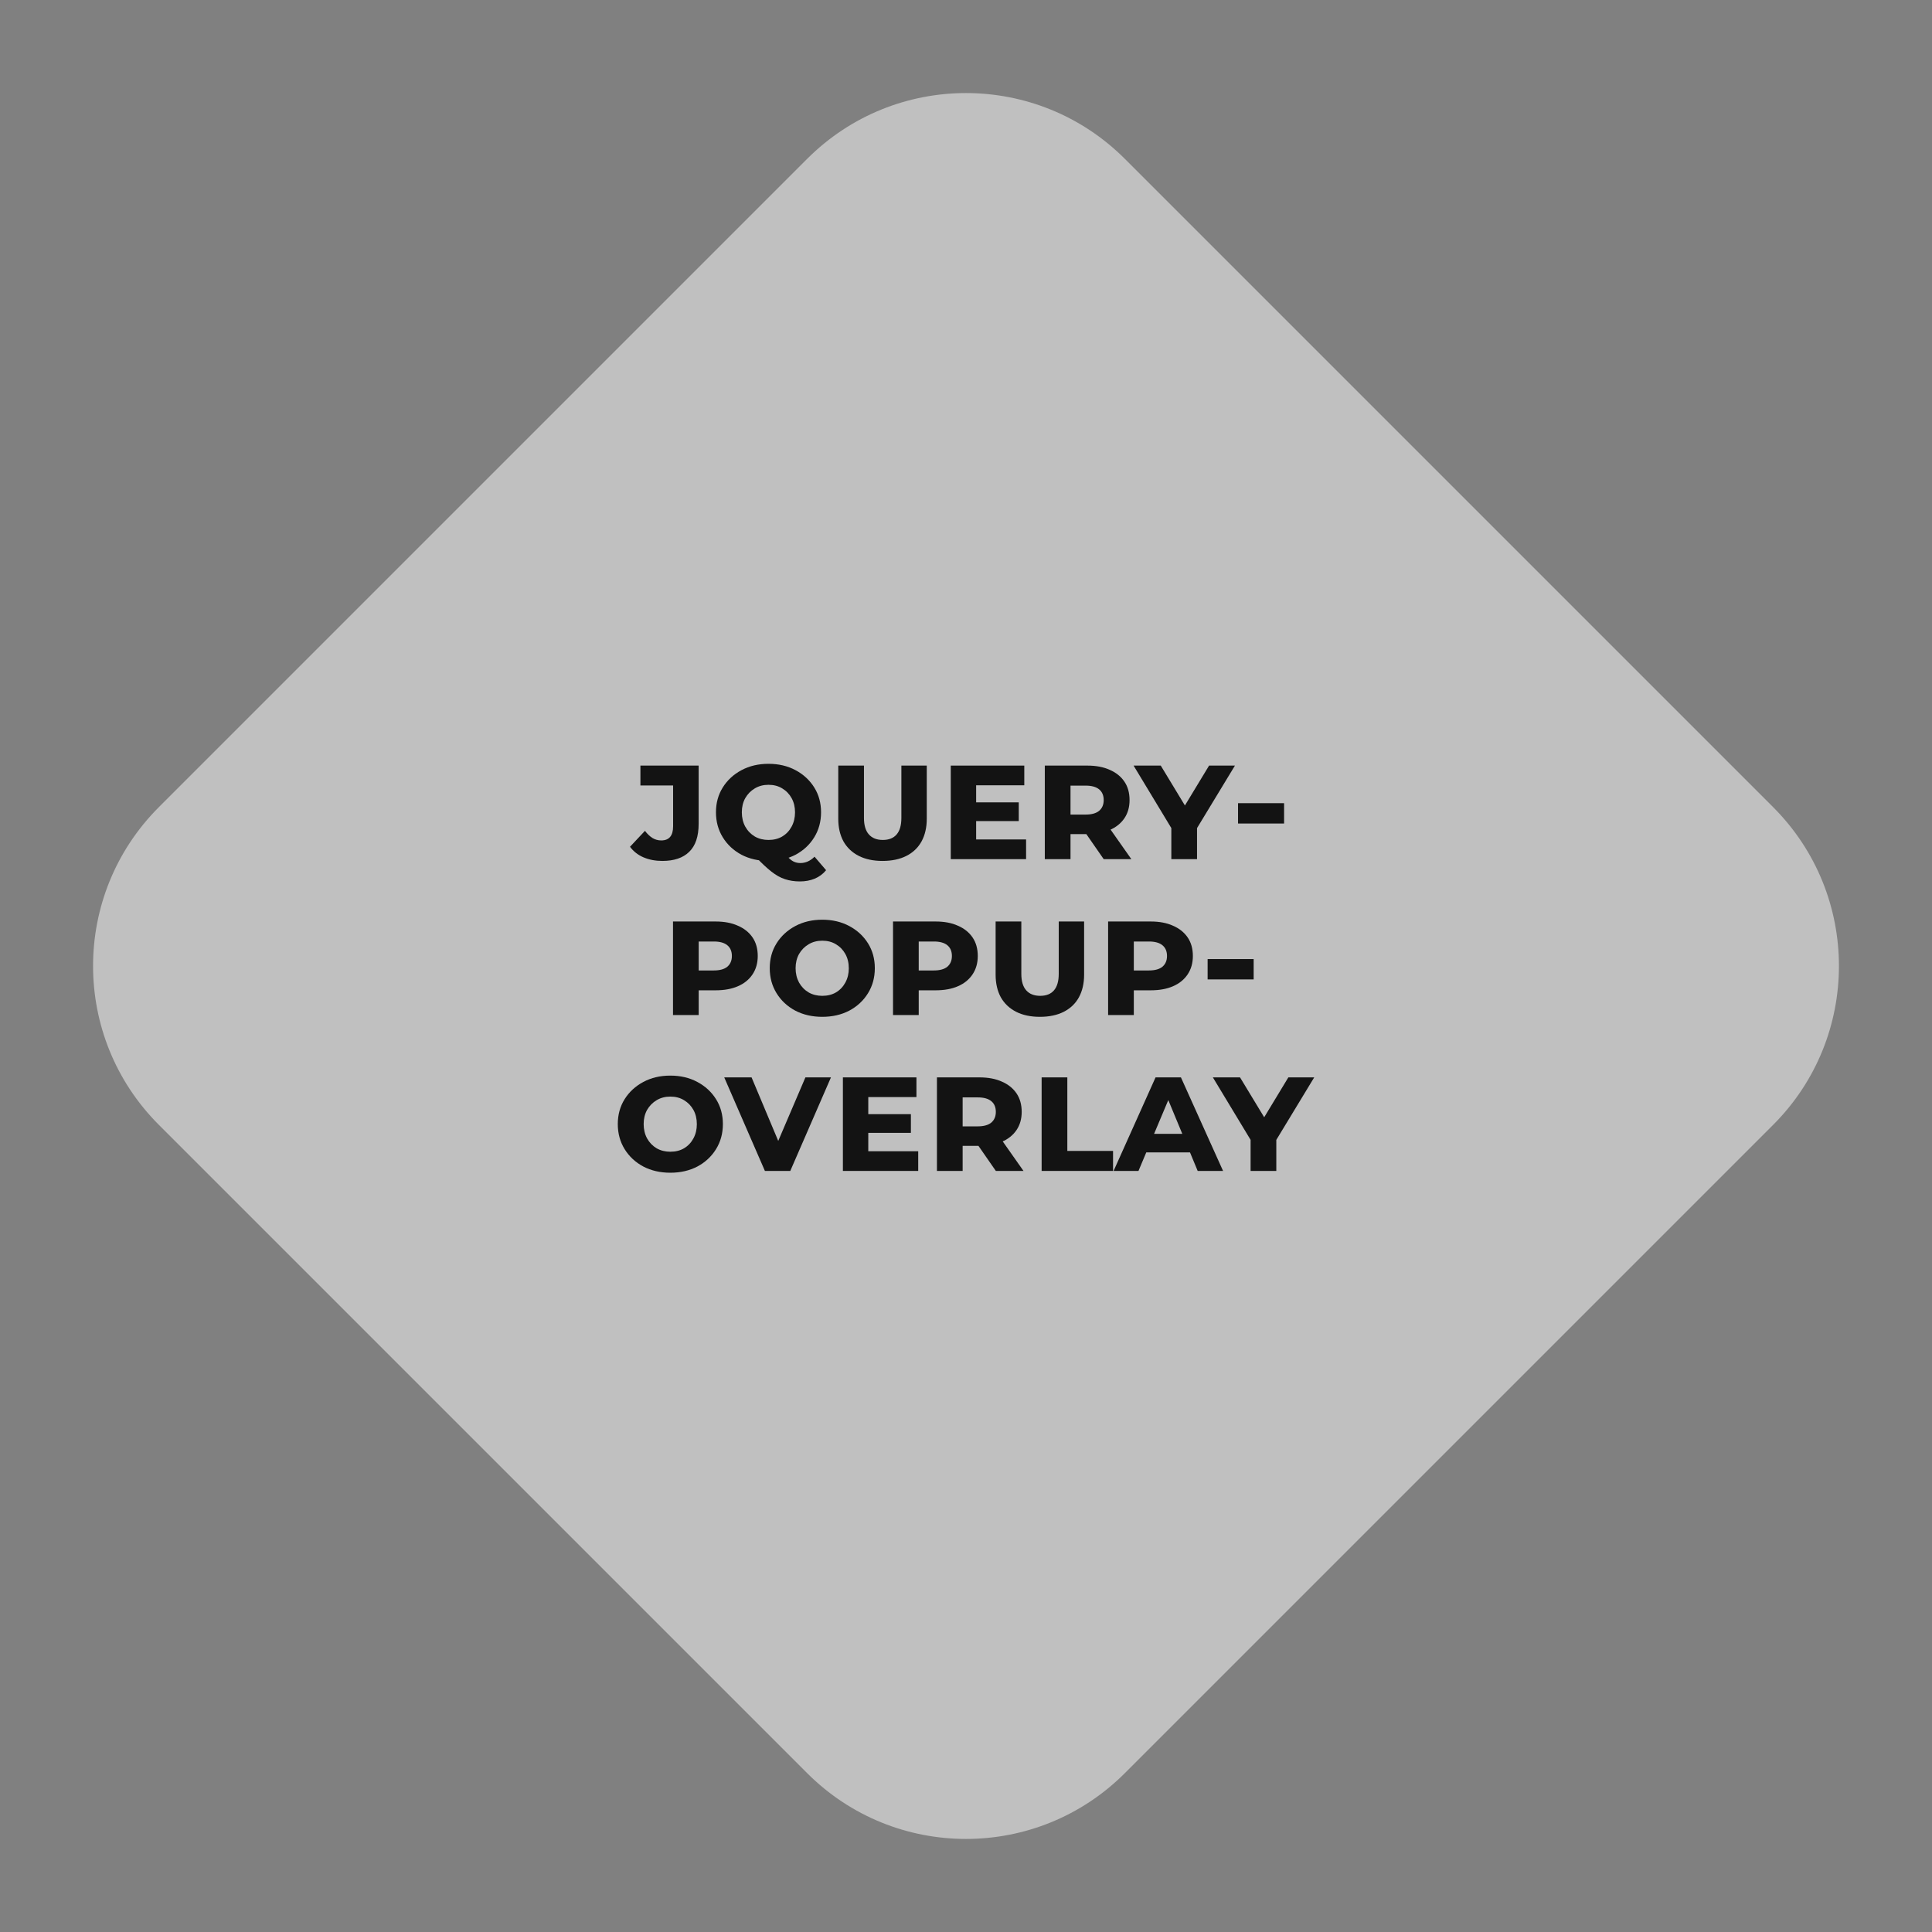 <svg width="172" height="172" viewBox="0 0 172 172" fill="none" xmlns="http://www.w3.org/2000/svg">
<rect x="0" y="0" width="172" height="172" fill="#808080" stroke="none"/>
<path d="M157.858 71.858C165.668 79.668 165.668 92.332 157.858 100.142L100.142 157.858C92.332 165.668 79.668 165.668 71.858 157.858L14.142 100.142C6.332 92.332 6.332 79.668 14.142 71.858L71.858 14.142C79.668 6.332 92.332 6.332 100.142 14.142L157.858 71.858Z" fill="white" fill-opacity="0.5"/>
<path d="M58.969 76.646C58.351 76.646 57.791 76.54 57.289 76.327C56.797 76.115 56.396 75.801 56.087 75.386L57.419 73.967C57.622 74.237 57.844 74.449 58.085 74.604C58.327 74.749 58.587 74.821 58.867 74.821C59.572 74.821 59.925 74.401 59.925 73.561V69.926H57.014V68.159H62.198V73.344C62.198 74.464 61.918 75.294 61.358 75.835C60.808 76.376 60.011 76.646 58.969 76.646Z" fill="#131313"/>
<path d="M68.418 76.646C67.52 76.646 66.719 76.463 66.014 76.096C65.309 75.719 64.754 75.203 64.349 74.546C63.943 73.889 63.74 73.146 63.74 72.316C63.74 71.485 63.943 70.747 64.349 70.1C64.754 69.453 65.309 68.941 66.014 68.565C66.719 68.188 67.52 68 68.418 68C69.316 68 70.117 68.188 70.822 68.565C71.527 68.941 72.082 69.453 72.487 70.1C72.893 70.747 73.096 71.485 73.096 72.316C73.096 73.146 72.893 73.889 72.487 74.546C72.082 75.203 71.527 75.719 70.822 76.096C70.117 76.463 69.316 76.646 68.418 76.646ZM71.213 78.471C70.73 78.471 70.286 78.403 69.881 78.268C69.485 78.142 69.079 77.915 68.664 77.587C68.259 77.269 67.795 76.834 67.274 76.284L69.678 75.705C69.89 75.994 70.074 76.221 70.228 76.385C70.392 76.549 70.557 76.665 70.721 76.733C70.885 76.8 71.064 76.834 71.257 76.834C71.72 76.834 72.14 76.646 72.516 76.269L73.545 77.471C73.265 77.809 72.927 78.06 72.531 78.225C72.135 78.389 71.696 78.471 71.213 78.471ZM68.418 74.778C68.882 74.778 69.287 74.676 69.635 74.474C69.992 74.261 70.272 73.967 70.475 73.59C70.677 73.214 70.779 72.789 70.779 72.316C70.779 71.843 70.677 71.423 70.475 71.056C70.272 70.689 69.992 70.399 69.635 70.187C69.287 69.974 68.882 69.868 68.418 69.868C67.964 69.868 67.559 69.974 67.201 70.187C66.844 70.399 66.559 70.689 66.347 71.056C66.144 71.423 66.043 71.843 66.043 72.316C66.043 72.789 66.144 73.214 66.347 73.59C66.559 73.967 66.844 74.261 67.201 74.474C67.559 74.676 67.964 74.778 68.418 74.778Z" fill="#131313"/>
<path d="M78.567 76.646C77.747 76.646 77.042 76.496 76.453 76.197C75.864 75.898 75.41 75.468 75.092 74.908C74.783 74.338 74.628 73.667 74.628 72.895V68.159H76.916V72.823C76.916 73.469 77.061 73.957 77.351 74.285C77.641 74.614 78.056 74.778 78.597 74.778C79.137 74.778 79.547 74.614 79.827 74.285C80.107 73.957 80.247 73.469 80.247 72.823V68.159H82.507V72.895C82.507 73.667 82.352 74.338 82.043 74.908C81.734 75.468 81.285 75.898 80.696 76.197C80.107 76.496 79.398 76.646 78.567 76.646Z" fill="#131313"/>
<path d="M86.671 71.432H90.697V73.098H86.671V71.432ZM86.903 74.734H91.349V76.487H84.644V68.159H91.189V69.912H86.903V74.734Z" fill="#131313"/>
<path d="M93.016 76.487V68.159H96.81C97.583 68.159 98.244 68.285 98.794 68.536C99.354 68.777 99.789 69.125 100.098 69.579C100.407 70.032 100.561 70.583 100.561 71.23C100.561 71.857 100.407 72.398 100.098 72.852C99.789 73.305 99.354 73.653 98.794 73.894C98.244 74.136 97.583 74.256 96.81 74.256H94.276L95.304 73.286V76.487H93.016ZM98.259 76.487L96.159 73.46H98.592L100.721 76.487H98.259ZM95.304 73.547L94.464 72.519H96.651C97.182 72.519 97.583 72.407 97.853 72.185C98.123 71.954 98.259 71.635 98.259 71.23C98.259 70.814 98.123 70.496 97.853 70.274C97.583 70.052 97.182 69.941 96.651 69.941H94.464L95.304 68.912V73.547Z" fill="#131313"/>
<path d="M104.28 76.487V73.025L104.7 74.416L100.92 68.159H103.339L106.119 72.75H104.859L107.64 68.159H109.943L106.148 74.416L106.568 73.025V76.487H104.28Z" fill="#131313"/>
<path d="M110.219 73.315V71.505H114.318V73.315H110.219Z" fill="#131313"/>
<path d="M59.915 90.365V82.038H63.709C64.481 82.038 65.143 82.164 65.693 82.415C66.253 82.656 66.688 83.004 66.997 83.457C67.305 83.911 67.46 84.462 67.46 85.108C67.46 85.736 67.305 86.281 66.997 86.745C66.688 87.208 66.253 87.561 65.693 87.802C65.143 88.043 64.481 88.164 63.709 88.164H61.175L62.203 87.165V90.365H59.915ZM62.203 87.425L61.363 86.397H63.55C64.081 86.397 64.481 86.286 64.752 86.064C65.022 85.832 65.157 85.514 65.157 85.108C65.157 84.693 65.022 84.375 64.752 84.153C64.481 83.93 64.081 83.819 63.55 83.819H61.363L62.203 82.791V87.425Z" fill="#131313"/>
<path d="M73.205 90.525C72.308 90.525 71.506 90.341 70.801 89.974C70.097 89.598 69.541 89.081 69.136 88.425C68.73 87.768 68.528 87.025 68.528 86.195C68.528 85.364 68.73 84.626 69.136 83.979C69.541 83.332 70.097 82.82 70.801 82.444C71.506 82.067 72.308 81.879 73.205 81.879C74.103 81.879 74.905 82.067 75.609 82.444C76.314 82.82 76.869 83.332 77.275 83.979C77.68 84.626 77.883 85.364 77.883 86.195C77.883 87.025 77.68 87.768 77.275 88.425C76.869 89.081 76.314 89.598 75.609 89.974C74.905 90.341 74.103 90.525 73.205 90.525ZM73.205 88.656C73.669 88.656 74.074 88.555 74.422 88.352C74.779 88.14 75.059 87.846 75.262 87.469C75.465 87.092 75.566 86.672 75.566 86.209C75.566 85.726 75.465 85.302 75.262 84.935C75.059 84.568 74.779 84.278 74.422 84.066C74.074 83.853 73.669 83.747 73.205 83.747C72.752 83.747 72.346 83.853 71.989 84.066C71.632 84.278 71.347 84.568 71.134 84.935C70.932 85.302 70.83 85.722 70.83 86.195C70.83 86.668 70.932 87.092 71.134 87.469C71.347 87.846 71.632 88.14 71.989 88.352C72.346 88.555 72.752 88.656 73.205 88.656Z" fill="#131313"/>
<path d="M79.503 90.365V82.038H83.297C84.069 82.038 84.731 82.164 85.281 82.415C85.841 82.656 86.275 83.004 86.584 83.457C86.893 83.911 87.048 84.462 87.048 85.108C87.048 85.736 86.893 86.281 86.584 86.745C86.275 87.208 85.841 87.561 85.281 87.802C84.731 88.043 84.069 88.164 83.297 88.164H80.763L81.791 87.165V90.365H79.503ZM81.791 87.425L80.951 86.397H83.138C83.669 86.397 84.069 86.286 84.34 86.064C84.61 85.832 84.745 85.514 84.745 85.108C84.745 84.693 84.61 84.375 84.34 84.153C84.069 83.93 83.669 83.819 83.138 83.819H80.951L81.791 82.791V87.425Z" fill="#131313"/>
<path d="M92.576 90.525C91.755 90.525 91.05 90.375 90.462 90.076C89.873 89.776 89.419 89.347 89.1 88.787C88.791 88.217 88.637 87.546 88.637 86.774V82.038H90.925V86.701C90.925 87.348 91.07 87.836 91.359 88.164C91.649 88.492 92.064 88.656 92.605 88.656C93.146 88.656 93.556 88.492 93.836 88.164C94.116 87.836 94.256 87.348 94.256 86.701V82.038H96.515V86.774C96.515 87.546 96.361 88.217 96.052 88.787C95.743 89.347 95.294 89.776 94.705 90.076C94.116 90.375 93.406 90.525 92.576 90.525Z" fill="#131313"/>
<path d="M98.652 90.365V82.038H102.446C103.219 82.038 103.88 82.164 104.43 82.415C104.99 82.656 105.425 83.004 105.734 83.457C106.043 83.911 106.197 84.462 106.197 85.108C106.197 85.736 106.043 86.281 105.734 86.745C105.425 87.208 104.99 87.561 104.43 87.802C103.88 88.043 103.219 88.164 102.446 88.164H99.912L100.94 87.165V90.365H98.652ZM100.94 87.425L100.1 86.397H102.287C102.818 86.397 103.219 86.286 103.489 86.064C103.759 85.832 103.895 85.514 103.895 85.108C103.895 84.693 103.759 84.375 103.489 84.153C103.219 83.93 102.818 83.819 102.287 83.819H100.1L100.94 82.791V87.425Z" fill="#131313"/>
<path d="M107.511 87.194V85.383H111.609V87.194H107.511Z" fill="#131313"/>
<path d="M59.678 104.404C58.78 104.404 57.978 104.22 57.274 103.853C56.569 103.477 56.014 102.96 55.608 102.304C55.203 101.647 55 100.904 55 100.073C55 99.243 55.203 98.504 55.608 97.858C56.014 97.211 56.569 96.699 57.274 96.323C57.978 95.946 58.78 95.758 59.678 95.758C60.576 95.758 61.377 95.946 62.082 96.323C62.787 96.699 63.342 97.211 63.747 97.858C64.153 98.504 64.356 99.243 64.356 100.073C64.356 100.904 64.153 101.647 63.747 102.304C63.342 102.96 62.787 103.477 62.082 103.853C61.377 104.22 60.576 104.404 59.678 104.404ZM59.678 102.535C60.141 102.535 60.547 102.434 60.894 102.231C61.252 102.019 61.532 101.724 61.734 101.348C61.937 100.971 62.038 100.551 62.038 100.088C62.038 99.605 61.937 99.18 61.734 98.813C61.532 98.447 61.252 98.157 60.894 97.945C60.547 97.732 60.141 97.626 59.678 97.626C59.224 97.626 58.819 97.732 58.461 97.945C58.104 98.157 57.819 98.447 57.607 98.813C57.404 99.18 57.303 99.6 57.303 100.073C57.303 100.546 57.404 100.971 57.607 101.348C57.819 101.724 58.104 102.019 58.461 102.231C58.819 102.434 59.224 102.535 59.678 102.535Z" fill="#131313"/>
<path d="M68.097 104.244L64.477 95.917H66.91L69.98 103.23H68.575L71.703 95.917H73.977L70.356 104.244H68.097Z" fill="#131313"/>
<path d="M77.068 99.19H81.094V100.855H77.068V99.19ZM77.3 102.492H81.746V104.244H75.04V95.917H81.587V97.669H77.3V102.492Z" fill="#131313"/>
<path d="M83.413 104.244V95.917H87.207C87.98 95.917 88.641 96.043 89.192 96.293C89.751 96.535 90.186 96.882 90.495 97.336C90.804 97.79 90.958 98.34 90.958 98.987C90.958 99.615 90.804 100.155 90.495 100.609C90.186 101.063 89.751 101.411 89.192 101.652C88.641 101.893 87.98 102.014 87.207 102.014H84.673L85.701 101.044V104.244H83.413ZM88.656 104.244L86.556 101.217H88.989L91.118 104.244H88.656ZM85.701 101.304L84.861 100.276H87.048C87.579 100.276 87.98 100.165 88.25 99.943C88.52 99.711 88.656 99.393 88.656 98.987C88.656 98.572 88.52 98.253 88.25 98.031C87.98 97.809 87.579 97.698 87.048 97.698H84.861L85.701 96.67V101.304Z" fill="#131313"/>
<path d="M92.733 104.244V95.917H95.021V102.463H99.091V104.244H92.733Z" fill="#131313"/>
<path d="M99.139 104.244L102.875 95.917H105.135L108.886 104.244H106.626L103.628 97.018H104.396L101.355 104.244H99.139ZM101.181 102.593L101.775 100.942H105.888L106.481 102.593H101.181Z" fill="#131313"/>
<path d="M111.337 104.244V100.783L111.757 102.173L107.978 95.917H110.396L113.177 100.508H111.917L114.697 95.917H117L113.206 102.173L113.626 100.783V104.244H111.337Z" fill="#131313"/>
</svg>
